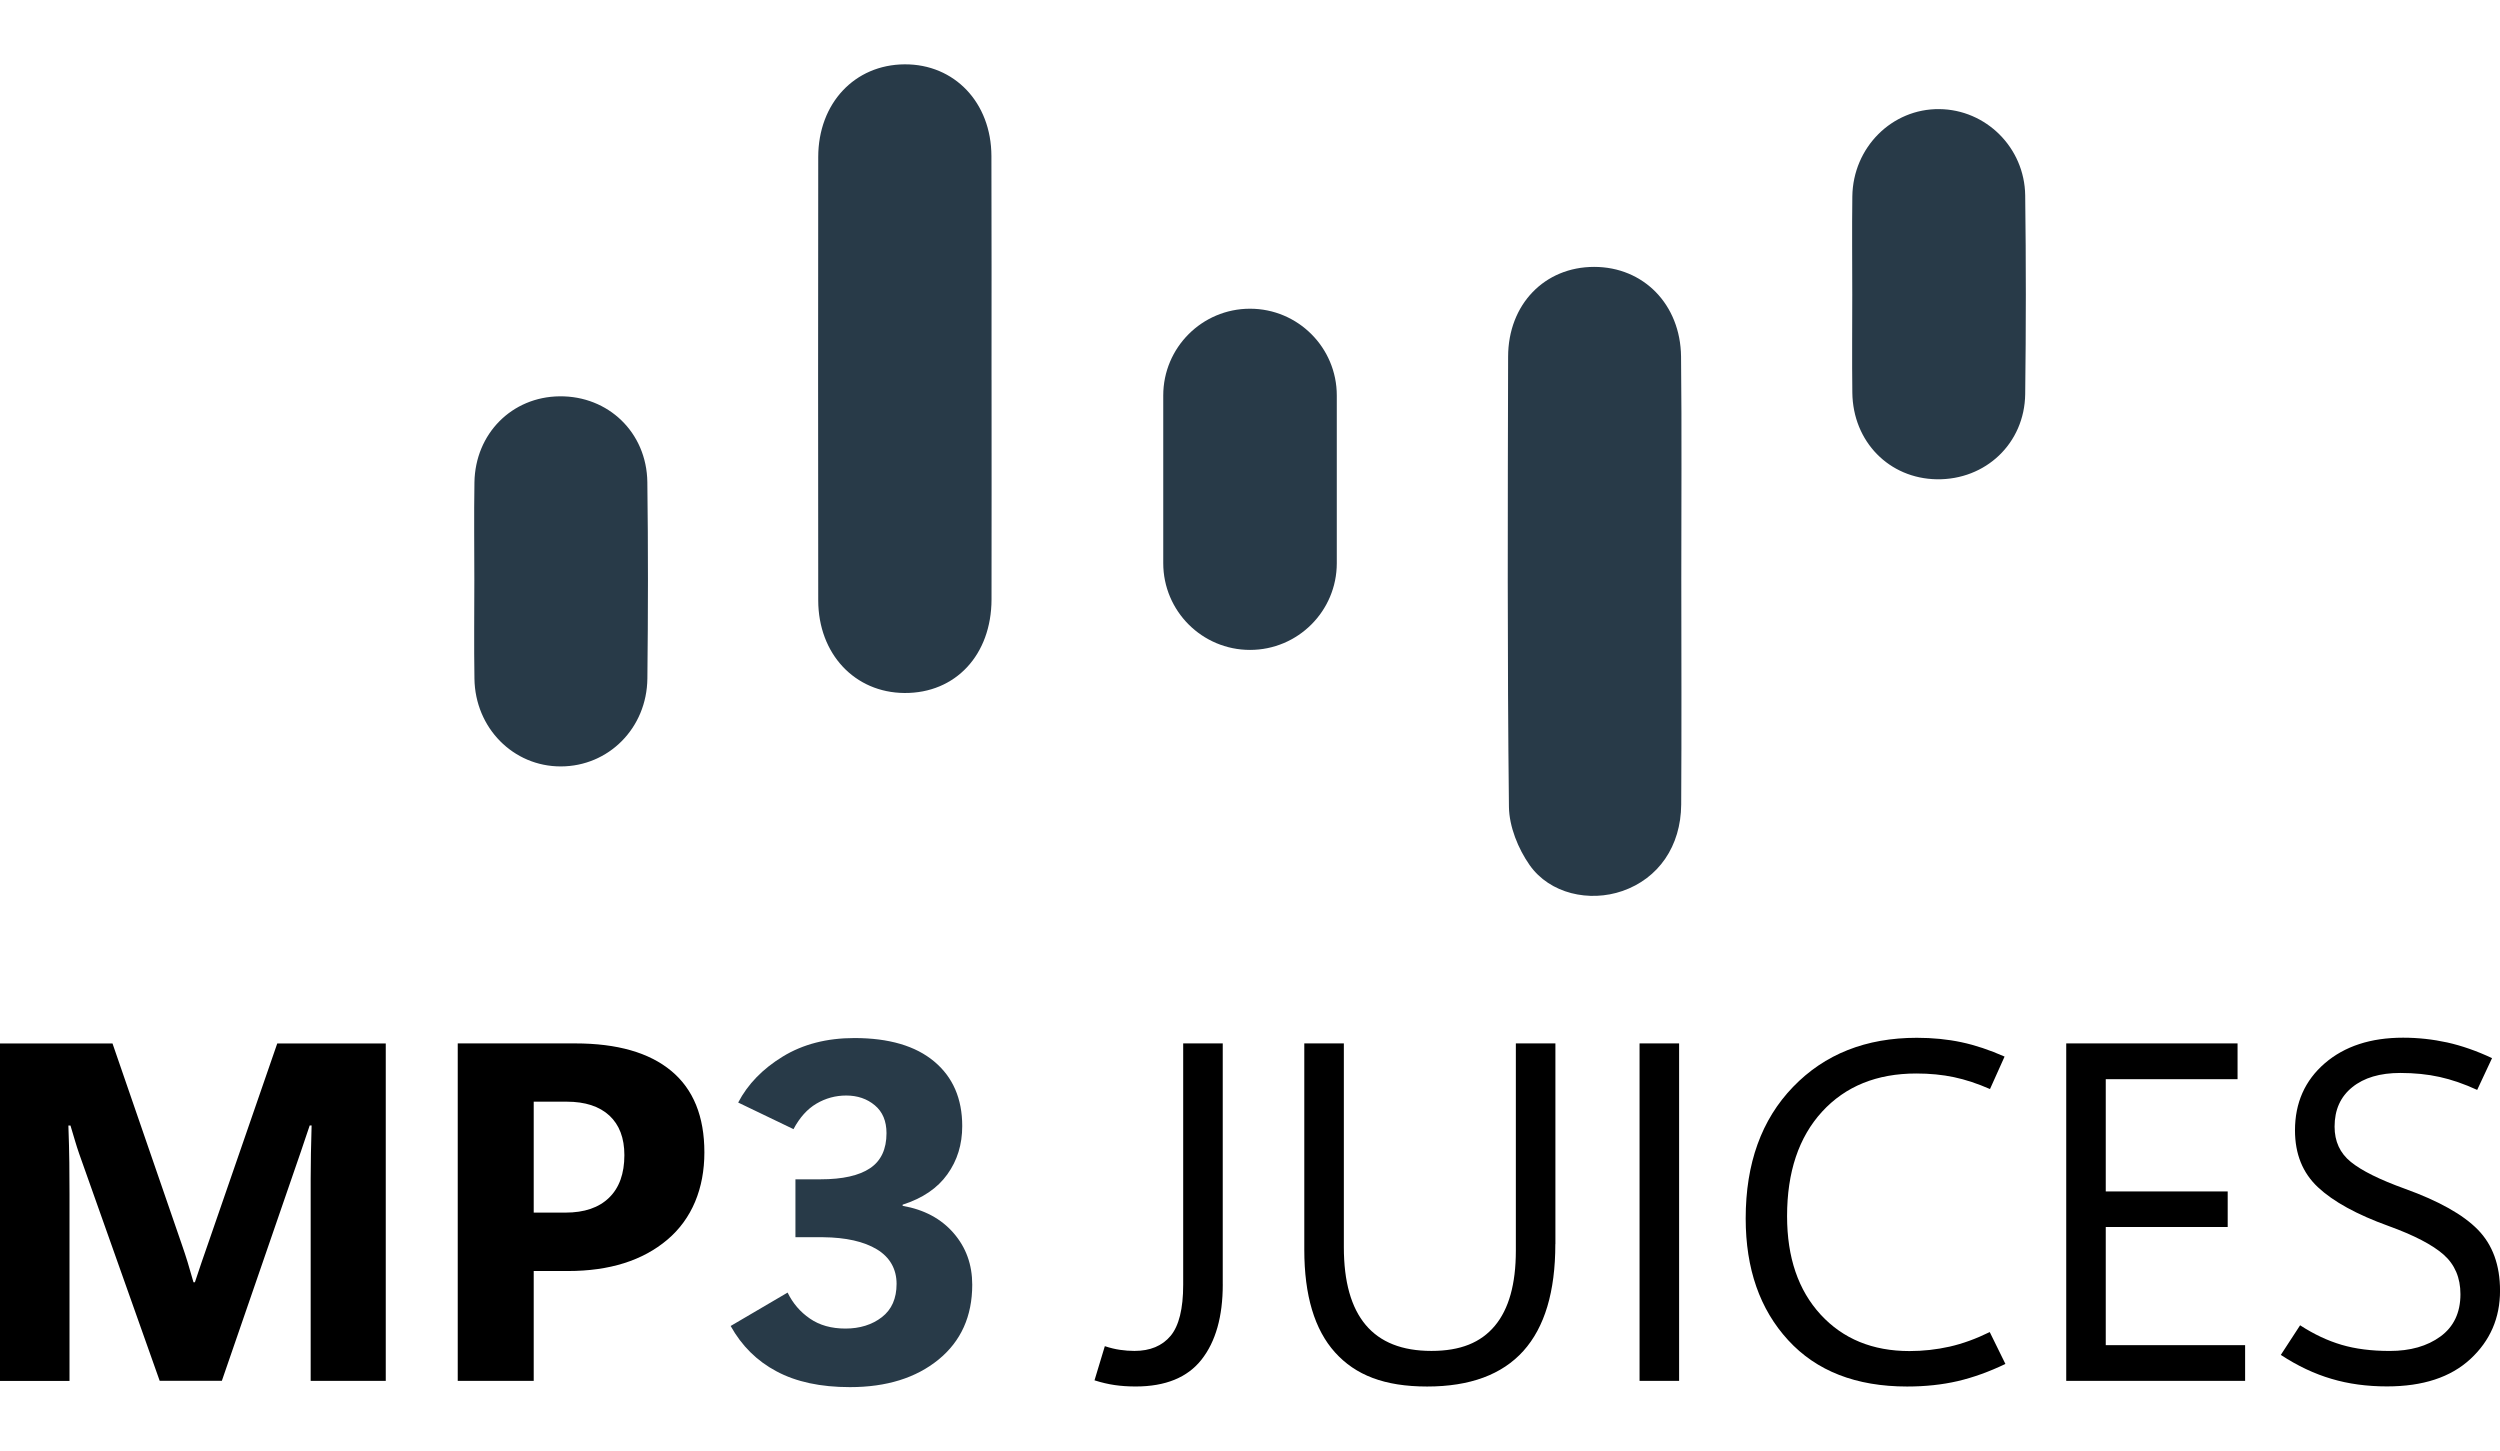 <?xml version="1.0" encoding="UTF-8"?>
<svg width="720" height="418" id="Layer_1" data-name="Layer 1" xmlns="http://www.w3.org/2000/svg" viewBox="0 0 694.61 367.51">
  <defs>
    <style>
      .cls-1 {
        fill: #000;
      }

      .cls-1, .cls-2 {
        stroke-width: 0px;
      }

      .cls-2 {
        fill: #283a48;
      }
    </style>
  </defs>
  <g id="Layer_2" data-name="Layer 2">
    <g id="Layer_2-2" data-name="Layer 2-2">
      <g>
        <path class="cls-2" d="M131.79,143.41c0-9.09-.12-18.18.03-27.28.23-13.55,10.43-23.75,23.65-23.89,13.53-.15,24.21,10.04,24.39,23.84.24,18.18.21,36.39.01,54.57-.15,13.8-10.8,24.4-24.04,24.42-13.2.03-23.82-10.67-24.01-24.38-.15-9.09-.03-18.19-.03-27.29h0Z"/>
        <path class="cls-2" d="M514.64,63.96c0-9.09-.1-18.19.02-27.29.2-13.61,11.01-24.37,24.17-24.23,12.93.12,23.69,10.67,23.86,23.99.24,18.4.23,36.81,0,55.2-.18,13.69-11.01,23.87-24.57,23.66-13.23-.21-23.29-10.44-23.46-24.05-.11-9.09-.02-18.18-.02-27.28h0Z"/>
        <path class="cls-2" d="M347.31,67.9h0c13.32,0,24.11,10.8,24.11,24.11v46.58c0,13.32-10.8,24.11-24.11,24.11h0c-13.32,0-24.11-10.8-24.11-24.11v-46.58c0-13.32,10.8-24.11,24.11-24.11Z"/>
        <path class="cls-2" d="M467.14,143.42c.01,20.74.1,41.49-.03,62.23-.07,11.62-6.34,20.58-16.34,24.04-9.16,3.17-20.14.78-25.76-7.19-3.2-4.55-5.69-10.71-5.76-16.18-.47-41.7-.33-83.4-.23-125.1.03-14.58,10.18-24.94,23.9-24.94s23.99,10.44,24.15,24.91c.23,20.73.06,41.49.07,62.23h0Z"/>
        <path class="cls-2" d="M275.5,87.69c0,20.32.03,40.65-.01,60.97-.03,15.43-10,26.1-24.18,26.01-13.82-.09-23.95-10.86-23.97-25.74-.04-41.07-.06-82.14,0-123.21C227.37,10.79,237.48.08,251.35,0c13.84-.08,24.07,10.63,24.11,25.47.08,20.72.02,41.48.03,62.22h.01Z"/>
      </g>
    </g>
  </g>
  <g id="Layer_3" data-name="Layer 3">
    <g>
      <path class="cls-1" d="M107.17,365.79h-20.85v-56.1c0-2.39.02-4.75.07-7.07.04-2.3.11-4.91.19-7.79h-.53c-.49,1.44-.92,2.74-1.32,3.9s-.77,2.25-1.11,3.3l-21.98,63.75h-17.27l-22.37-63.09c-.44-1.25-.79-2.39-1.09-3.39-.28-1.02-.74-2.5-1.33-4.45h-.58c.13,3.85.23,7.26.26,10.27.04,3,.05,5.94.05,8.83v51.86H0v-93.76h31.26l19.16,55.57c.69,1.97,1.25,3.69,1.71,5.19.44,1.5.97,3.38,1.63,5.59h.39c.79-2.36,1.41-4.2,1.86-5.55s1.09-3.13,1.86-5.36l19.16-55.44h30.15v93.73h.01Z"/>
      <path class="cls-1" d="M148.29,335.25v30.54h-21.11v-93.76h32.62c11.68,0,20.59,2.55,26.72,7.65s9.19,12.64,9.19,22.63-3.43,18.46-10.29,24.26-16.07,8.7-27.62,8.7h-9.51v-.02h0ZM148.29,288.24v30.8h8.83c5.24,0,9.26-1.37,12.1-4.13,2.83-2.74,4.26-6.7,4.26-11.83,0-4.75-1.39-8.42-4.15-10.99-2.78-2.57-6.73-3.87-11.87-3.87h-9.17Z"/>
      <path class="cls-2" d="M203.01,350.54l15.82-9.28c1.44,2.96,3.5,5.38,6.19,7.22,2.69,1.86,5.98,2.78,9.9,2.78s7.39-1.05,10.11-3.17c2.72-2.11,4.08-5.19,4.08-9.25s-1.81-7.37-5.45-9.58c-3.64-2.2-8.65-3.32-15-3.38h-7.65v-16.09h7c6.1,0,10.69-1.03,13.73-3.08,3.06-2.04,4.57-5.31,4.57-9.74,0-3.36-1.09-5.94-3.24-7.74s-4.8-2.72-7.95-2.72c-2.96,0-5.72.75-8.27,2.25-2.55,1.5-4.67,3.87-6.38,7.09l-15.37-7.39c2.66-5.1,6.79-9.35,12.39-12.78,5.61-3.43,12.24-5.14,19.91-5.14,9.58,0,16.99,2.18,22.16,6.51,5.19,4.33,7.79,10.32,7.79,17.95,0,5.1-1.37,9.56-4.13,13.4-2.74,3.85-6.88,6.66-12.43,8.44v.32c5.98,1.05,10.69,3.57,14.15,7.56,3.47,3.99,5.19,8.77,5.19,14.36,0,8.76-3.13,15.7-9.37,20.8-6.26,5.1-14.45,7.65-24.62,7.65-8.16,0-14.94-1.46-20.4-4.39-5.42-2.87-9.67-7.09-12.73-12.59h.01Z"/>
      <path class="cls-1" d="M339.74,338.98c0,8.95-1.97,15.9-5.89,20.89s-10.04,7.48-18.3,7.48c-2.1,0-4.03-.13-5.82-.39-1.78-.26-3.66-.69-5.63-1.32l2.87-9.49c1.48.49,2.89.83,4.22,1.02s2.66.3,4.01.3c4.35,0,7.7-1.39,10.04-4.18,2.32-2.79,3.5-7.52,3.5-14.19v-67.08h10.99v66.97h0Z"/>
      <path class="cls-1" d="M432.14,327.8c0,13.2-2.96,23.1-8.88,29.68-5.92,6.58-14.85,9.88-26.74,9.88s-19.91-3.17-25.6-9.49c-5.68-6.31-8.53-15.82-8.53-28.52v-57.33h10.99v56.62c0,9.6,2.02,16.79,6.07,21.61,4.05,4.82,10.14,7.22,18.25,7.22s13.73-2.32,17.62-6.96c3.9-4.65,5.85-11.6,5.85-20.89v-57.6h10.99v55.76h-.02Z"/>
      <path class="cls-1" d="M466.53,365.79h-10.99v-93.76h10.99v93.76Z"/>
      <path class="cls-1" d="M557.21,361.08c-4.54,2.18-8.96,3.77-13.27,4.78-4.31,1-9,1.5-14.06,1.5-14.17,0-25.18-4.29-33.05-12.88-7.88-8.58-11.8-19.85-11.8-33.81,0-15.3,4.39-27.48,13.18-36.57,8.77-9.09,20.23-13.63,34.37-13.63,4.41,0,8.53.41,12.39,1.23s7.86,2.16,11.99,3.99l-4.05,9.02c-3.45-1.51-6.79-2.62-10.01-3.3s-6.71-1.02-10.46-1.02c-10.99,0-19.71,3.55-26.2,10.63-6.47,7.09-9.71,16.74-9.71,29.01,0,11.48,3.11,20.57,9.32,27.34,6.21,6.75,14.44,10.14,24.69,10.14,3.78,0,7.5-.41,11.15-1.23,3.64-.83,7.35-2.18,11.15-4.05l4.35,8.85h.01Z"/>
      <path class="cls-1" d="M623.78,365.79h-49.69v-93.76h47.6v9.94h-36.62v31.19h33.88v9.88h-33.88v32.83h38.72v9.92h-.02,0Z"/>
      <path class="cls-1" d="M633.71,358.58l5.36-8.23c3.85,2.5,7.67,4.29,11.51,5.42,3.85,1.14,8.3,1.71,13.4,1.71,5.7,0,10.41-1.33,14.1-4.03,3.67-2.69,5.54-6.6,5.54-11.74,0-4.57-1.56-8.23-4.67-10.99-3.11-2.74-8.23-5.4-15.33-7.97-8.81-3.18-15.33-6.77-19.59-10.76s-6.38-9.26-6.38-15.79c0-7.67,2.76-13.87,8.27-18.64,5.52-4.75,12.77-7.12,21.75-7.12,4.18,0,8.28.45,12.3,1.33,4.01.9,8.16,2.34,12.43,4.35l-4.13,8.83c-3.58-1.65-7.05-2.85-10.43-3.6s-7.03-1.11-10.95-1.11c-5.63,0-10.07,1.32-13.33,3.96-3.27,2.64-4.91,6.28-4.91,10.95,0,4.11,1.5,7.37,4.52,9.81,3,2.44,8.02,4.93,15.03,7.46,9.41,3.39,16.18,7.19,20.27,11.38s6.15,9.83,6.15,16.93c0,7.58-2.74,13.91-8.23,18.99s-13.2,7.61-23.16,7.61c-5.59,0-10.72-.69-15.43-2.1-4.75-1.39-9.43-3.6-14.1-6.66h.01Z"/>
    </g>
  </g>
</svg>

